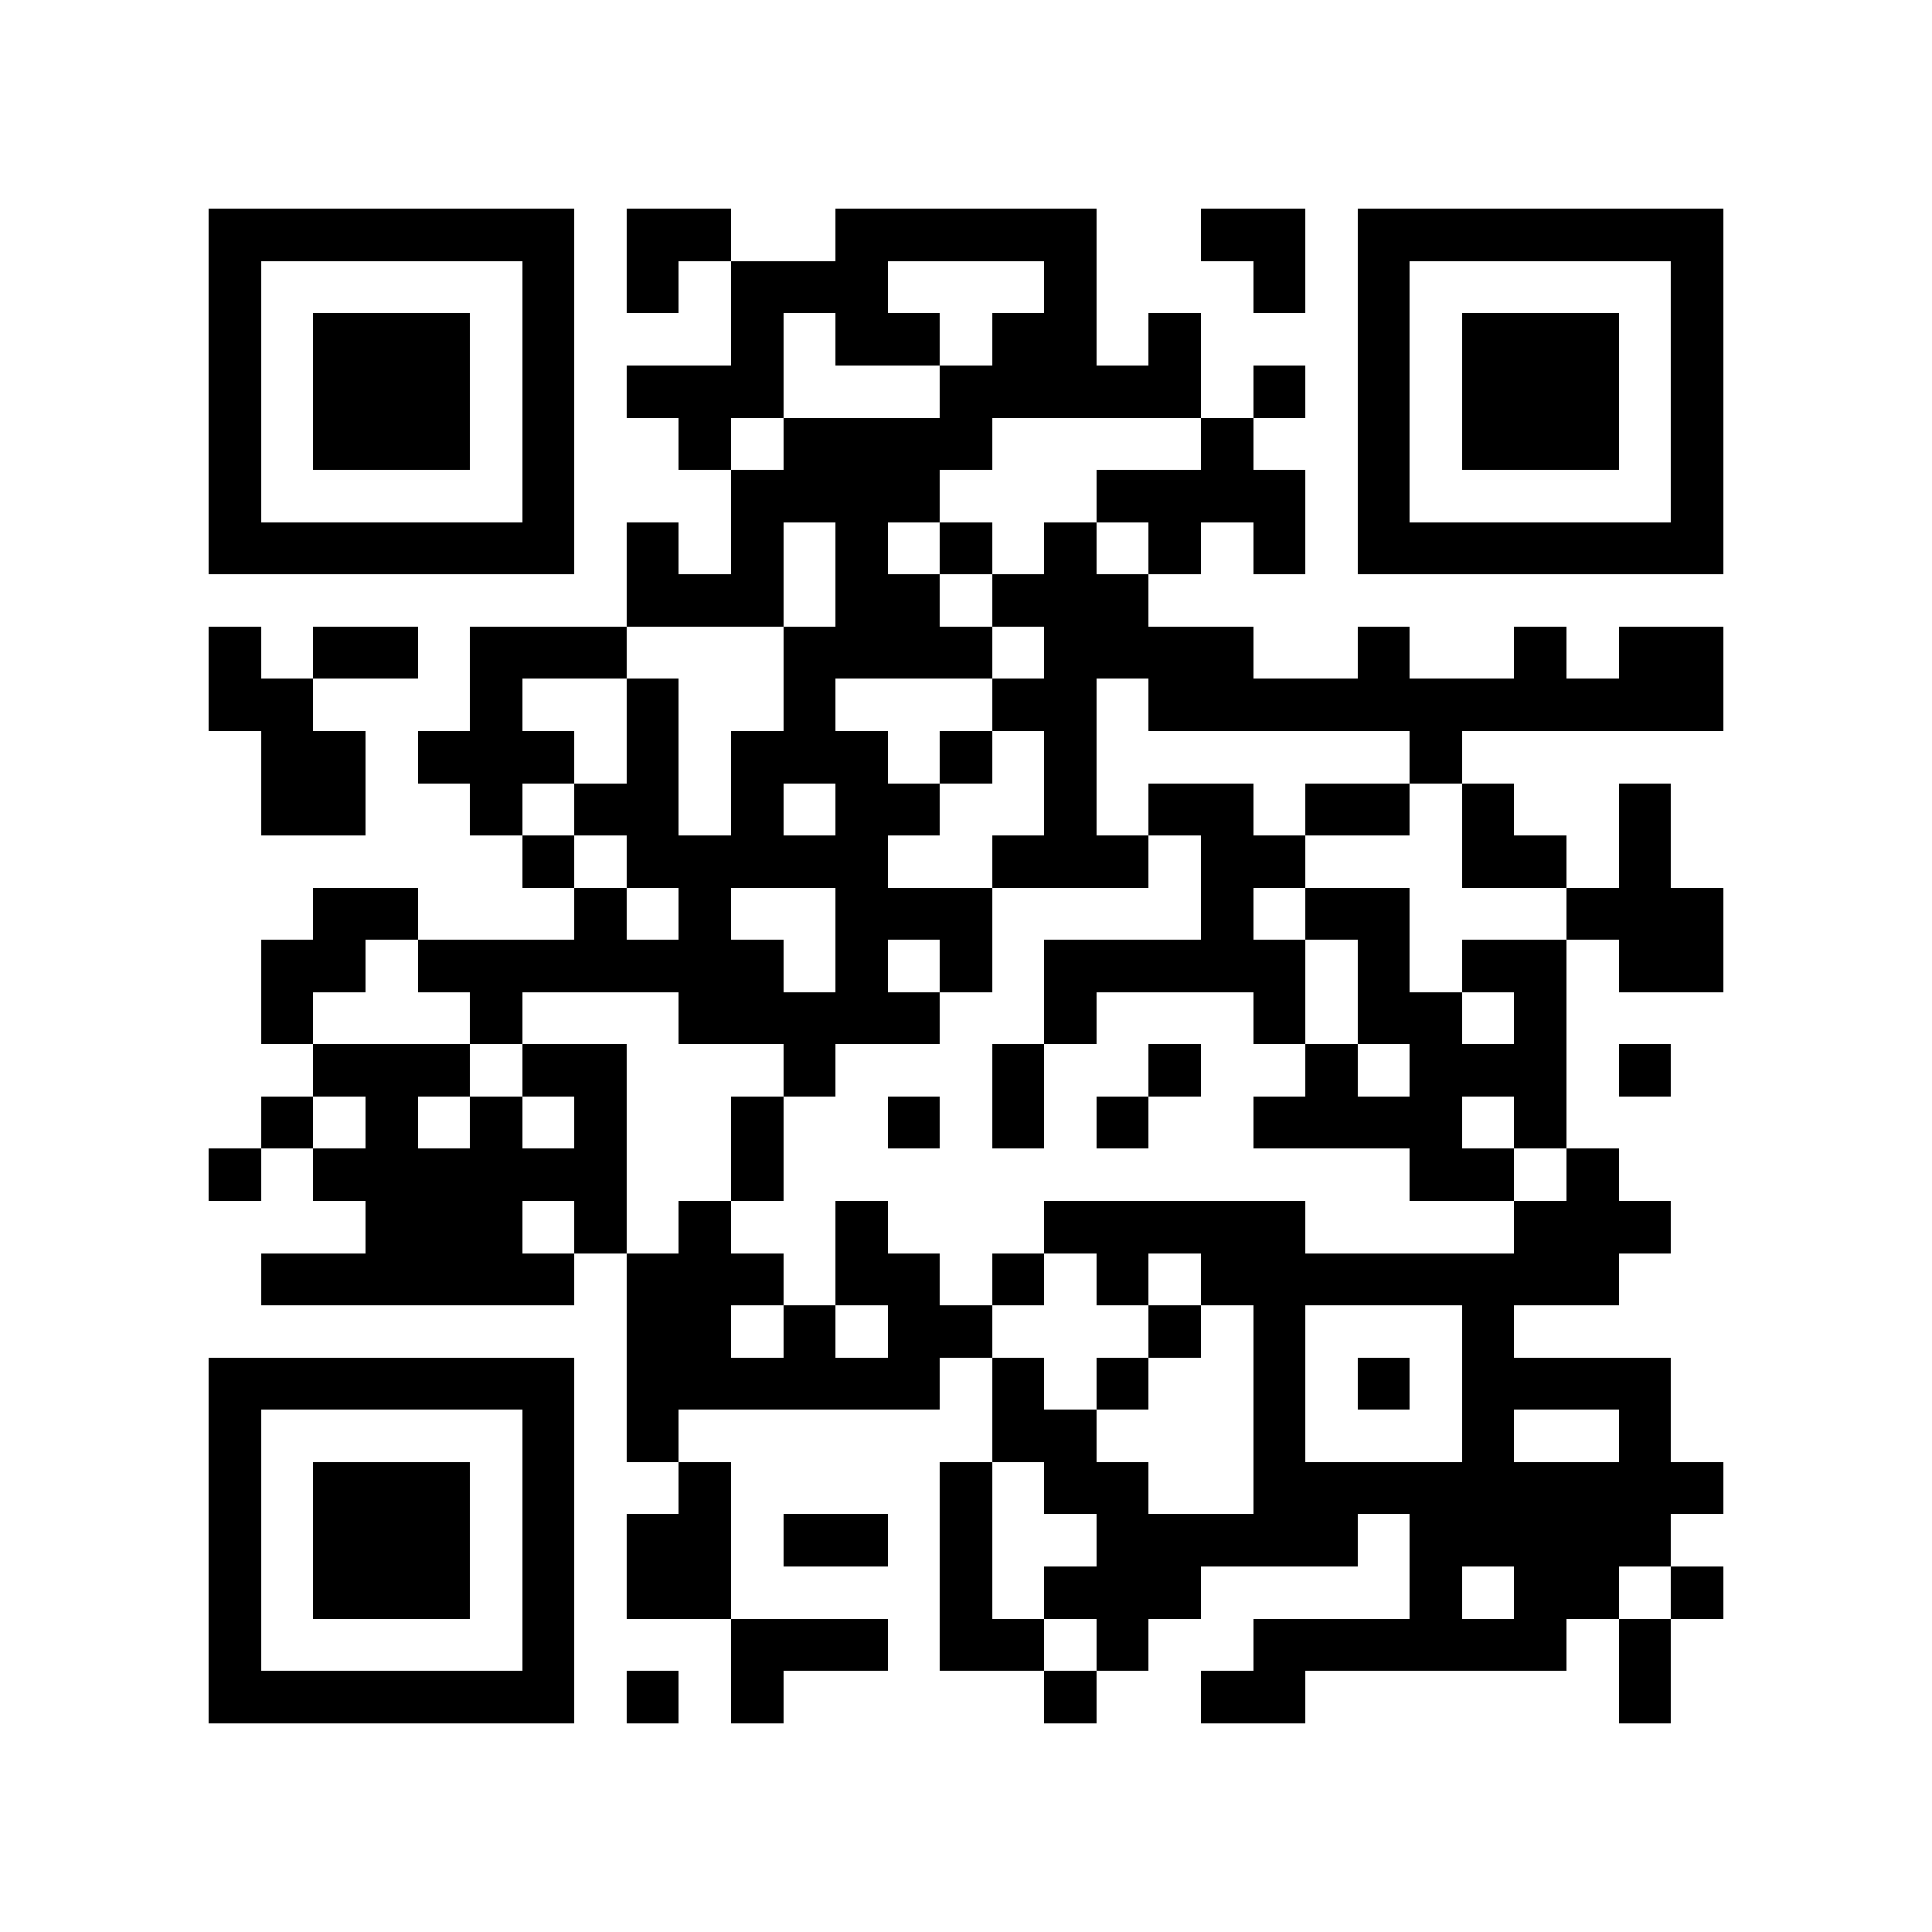 <?xml version="1.0" encoding="utf-8"?><!DOCTYPE svg PUBLIC "-//W3C//DTD SVG 1.1//EN" "http://www.w3.org/Graphics/SVG/1.1/DTD/svg11.dtd"><svg xmlns="http://www.w3.org/2000/svg" viewBox="0 0 37 37" shape-rendering="crispEdges"><path fill="#ffffff" d="M0 0h37v37H0z"/><path stroke="#000000" d="M4 4.5h7m1 0h2m2 0h5m2 0h2m1 0h7M4 5.5h1m5 0h1m1 0h1m1 0h3m3 0h1m3 0h1m1 0h1m5 0h1M4 6.5h1m1 0h3m1 0h1m3 0h1m1 0h2m1 0h2m1 0h1m3 0h1m1 0h3m1 0h1M4 7.5h1m1 0h3m1 0h1m1 0h3m3 0h5m1 0h1m1 0h1m1 0h3m1 0h1M4 8.5h1m1 0h3m1 0h1m2 0h1m1 0h4m4 0h1m2 0h1m1 0h3m1 0h1M4 9.5h1m5 0h1m3 0h4m3 0h4m1 0h1m5 0h1M4 10.5h7m1 0h1m1 0h1m1 0h1m1 0h1m1 0h1m1 0h1m1 0h1m1 0h7M12 11.5h3m1 0h2m1 0h3M4 12.5h1m1 0h2m1 0h3m3 0h4m1 0h4m2 0h1m2 0h1m1 0h2M4 13.5h2m3 0h1m2 0h1m2 0h1m3 0h2m1 0h11M5 14.5h2m1 0h3m1 0h1m1 0h3m1 0h1m1 0h1m6 0h1M5 15.5h2m2 0h1m1 0h2m1 0h1m1 0h2m2 0h1m1 0h2m1 0h2m1 0h1m2 0h1M10 16.5h1m1 0h5m2 0h3m1 0h2m3 0h2m1 0h1M6 17.5h2m3 0h1m1 0h1m2 0h3m4 0h1m1 0h2m3 0h3M5 18.5h2m1 0h7m1 0h1m1 0h1m1 0h5m1 0h1m1 0h2m1 0h2M5 19.5h1m3 0h1m3 0h5m2 0h1m3 0h1m1 0h2m1 0h1M6 20.5h3m1 0h2m3 0h1m3 0h1m2 0h1m2 0h1m1 0h3m1 0h1M5 21.5h1m1 0h1m1 0h1m1 0h1m2 0h1m2 0h1m1 0h1m1 0h1m2 0h4m1 0h1M4 22.5h1m1 0h6m2 0h1m12 0h2m1 0h1M7 23.5h3m1 0h1m1 0h1m2 0h1m3 0h5m4 0h3M5 24.5h6m1 0h3m1 0h2m1 0h1m1 0h1m1 0h8M12 25.5h2m1 0h1m1 0h2m3 0h1m1 0h1m3 0h1M4 26.5h7m1 0h6m1 0h1m1 0h1m2 0h1m1 0h1m1 0h4M4 27.5h1m5 0h1m1 0h1m6 0h2m3 0h1m3 0h1m2 0h1M4 28.5h1m1 0h3m1 0h1m2 0h1m4 0h1m1 0h2m2 0h9M4 29.5h1m1 0h3m1 0h1m1 0h2m1 0h2m1 0h1m2 0h5m1 0h5M4 30.5h1m1 0h3m1 0h1m1 0h2m4 0h1m1 0h3m4 0h1m1 0h2m1 0h1M4 31.5h1m5 0h1m3 0h3m1 0h2m1 0h1m2 0h6m1 0h1M4 32.5h7m1 0h1m1 0h1m5 0h1m2 0h2m6 0h1"/></svg>
